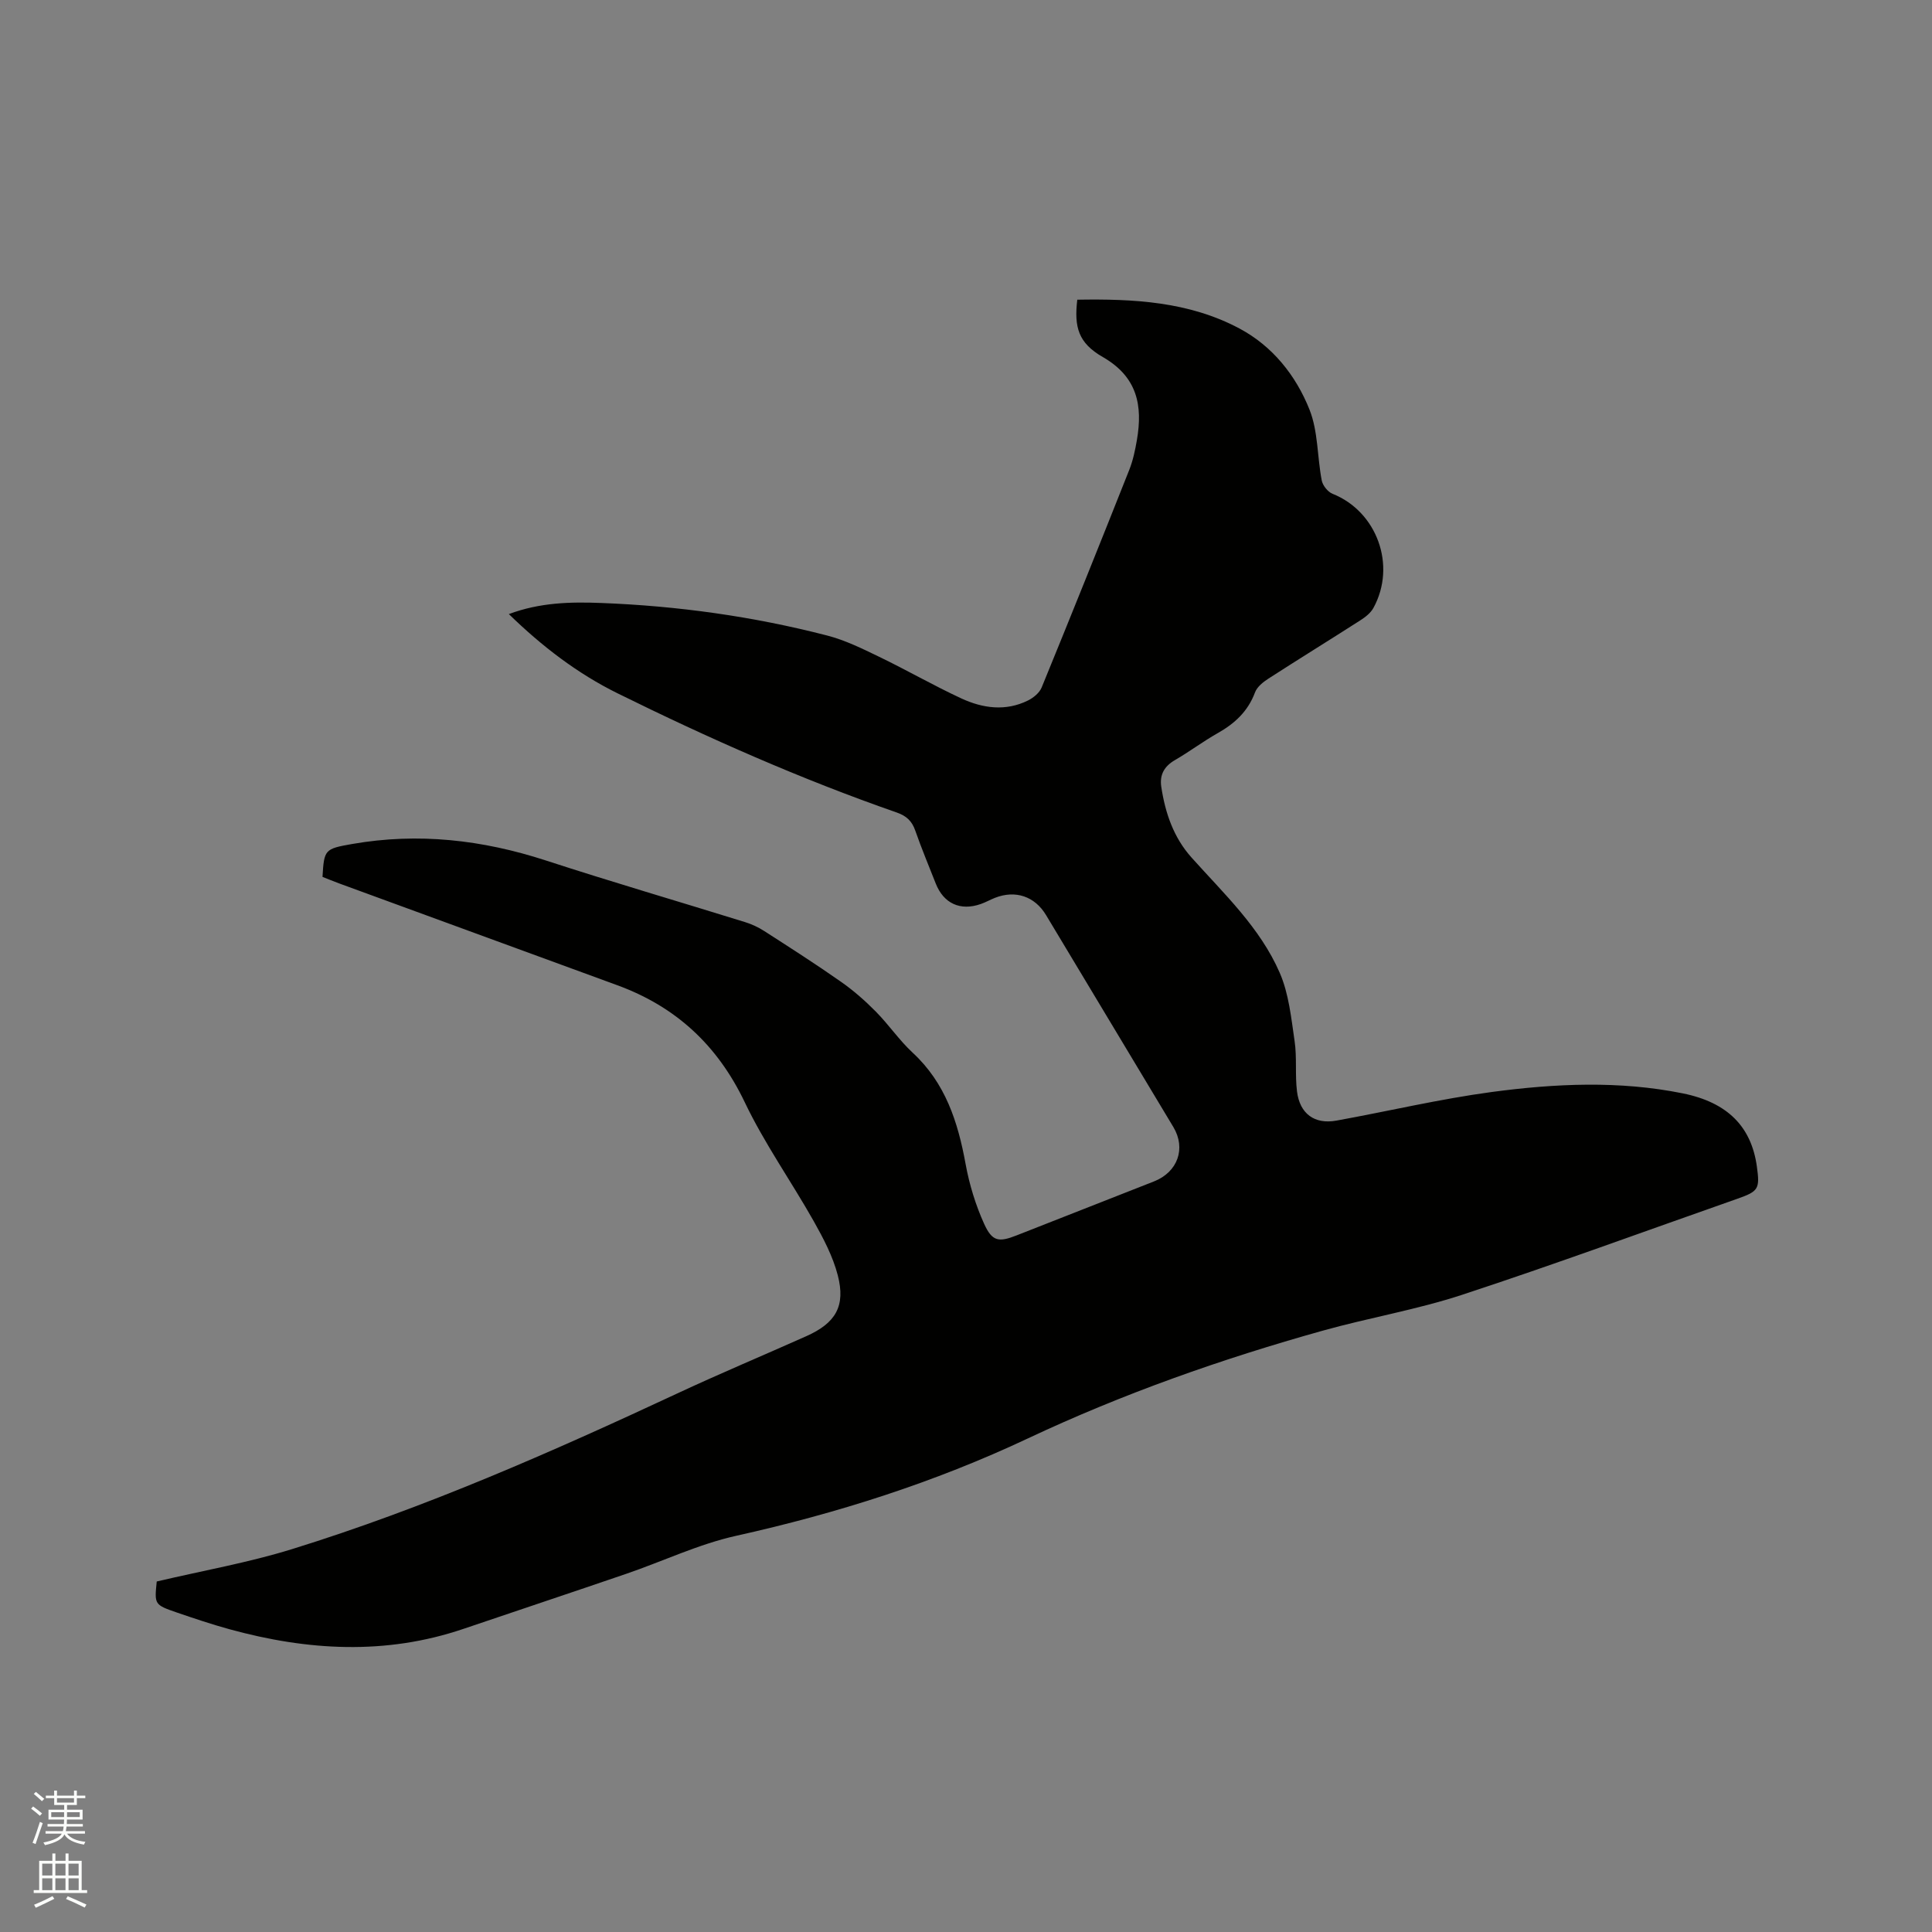 <svg enable-background="new 0 0 400 400" viewBox="0 0 400 400" xmlns="http://www.w3.org/2000/svg"><rect x="0" y="0" width="400" height="400" fill="#808080" stroke="none"/><path d="m6.44 374.46.42-.45c.65.47 1.27.95 1.85 1.44l-.45.49c-.65-.56-1.25-1.06-1.82-1.48m.93 7.33-.63-.26c.55-1.36 1.05-2.8 1.52-4.33.19.1.38.19.59.27-.46 1.29-.95 2.73-1.48 4.32m-.38-10.38.44-.42c.43.34 1.01.82 1.74 1.44l-.49.49c-.53-.51-1.09-1.01-1.69-1.51m2.5.35h1.72v-1.04h.59v1.04h3.52v-1.04h.59v1.04h1.75v.53h-1.75v1.42h-2.03v.97h3.22v2.03h-3.24c0 .35-.01.66-.03.93h3.32v.53h-3.37c-.03.27-.08.58-.15.94h3.96v.53h-3.71c.67.92 1.93 1.48 3.79 1.68-.13.24-.23.44-.29.59-2.13-.38-3.48-1.08-4.04-2.12-.43.97-1.77 1.72-4.03 2.23-.09-.19-.2-.37-.33-.55 2.1-.42 3.37-1.03 3.81-1.83h-3.36v-.53h3.58c.08-.29.13-.61.16-.94h-3.33v-.53h3.39c.02-.27.04-.58.04-.93h-3.23v-2.03h3.25v-.97h-2.07v-1.42h-1.73zm1.12 3.44v1h2.65c.01-.3.02-.44.01-.4v-.25-.35zm1.19-2h3.52v-.91h-3.52zm4.71 2h-2.63v.59c0 .15-.01.28-.01.4h2.64z" fill="#fbfcfa"/><path d="m13.56 383.74h.63v1.52h2.72v6.07h1.13v.6h-11.06v-.6h1.13v-6.07h2.73v-1.52h.63v1.52h2.1v-1.52zm-2.69 8.83.38.56c-1.24.63-2.53 1.25-3.85 1.85-.1-.21-.21-.42-.34-.63 1.36-.55 2.63-1.15 3.81-1.78m-2.13-4.27h2.1v-2.45h-2.1zm0 3.04h2.1v-2.46h-2.1zm2.72-3.04h2.1v-2.45h-2.1zm0 3.04h2.1v-2.46h-2.1zm6.07 3.6c-1.41-.71-2.7-1.3-3.86-1.78l.35-.56c1.45.62 2.75 1.19 3.88 1.72zm-1.25-9.09h-2.1v2.45h2.1zm-2.09 5.49h2.1v-2.46h-2.1z" fill="#fbfcfa"/><path d="m32.45 327.43c9.56-2.25 18.97-3.9 28.04-6.71 27.46-8.51 53.71-20.08 79.73-32.22 8.82-4.12 17.81-7.88 26.7-11.85 6.1-2.72 8.19-6.22 6.53-12.63-1.01-3.89-2.97-7.62-4.96-11.16-4.67-8.28-10.22-16.11-14.3-24.66-5.64-11.81-14.26-19.78-26.39-24.22-19.18-7.03-38.37-14.05-57.56-21.07-1.18-.43-2.34-.92-3.47-1.36.33-5.68.46-5.81 6.14-6.81 13.67-2.39 26.95-.87 40.1 3.41 13.68 4.46 27.5 8.49 41.24 12.76 1.39.43 2.77 1.07 3.99 1.86 5.35 3.44 10.71 6.87 15.91 10.52 2.57 1.8 4.97 3.91 7.18 6.15 2.68 2.71 4.85 5.94 7.64 8.52 6.77 6.27 9.36 14.32 10.95 23.05.77 4.22 2.06 8.44 3.82 12.34 1.69 3.74 3.05 3.88 6.8 2.4 9.46-3.73 18.92-7.43 28.38-11.15 4.93-1.94 6.66-6.84 4.01-11.26-8.78-14.63-17.56-29.25-26.35-43.87-2.34-3.9-6.34-5.25-10.59-3.58-.98.39-1.92.92-2.91 1.27-4.25 1.5-7.72-.1-9.35-4.25-1.43-3.65-2.95-7.26-4.24-10.96-.69-1.98-1.83-3.03-3.83-3.73-19.82-6.9-38.99-15.39-57.79-24.67-8.29-4.09-15.61-9.69-22.52-16.41 6.41-2.4 12.76-2.55 19.09-2.3 15.82.6 31.45 2.77 46.78 6.73 3.74.96 7.3 2.72 10.8 4.41 5.72 2.76 11.24 5.94 16.99 8.61 4.44 2.06 9.19 2.73 13.82.44 1.13-.56 2.39-1.59 2.84-2.71 6.14-14.99 12.17-30.01 18.14-45.06.77-1.95 1.21-4.06 1.57-6.14 1.24-7.17.1-13.09-7.06-17.2-5.08-2.92-5.95-6.19-5.28-11.87 11.57-.2 23.08.37 33.57 5.96 6.86 3.65 11.7 9.74 14.51 16.8 1.79 4.5 1.59 9.77 2.53 14.65.2 1.06 1.26 2.39 2.25 2.78 9.17 3.65 13.28 14.83 8.45 23.63-.57 1.04-1.66 1.89-2.69 2.55-6.33 4.06-12.74 8.01-19.06 12.09-1.1.71-2.35 1.71-2.77 2.86-1.46 3.91-4.19 6.43-7.72 8.42-3.04 1.72-5.85 3.84-8.87 5.59-2.22 1.29-3.18 3.06-2.81 5.52.82 5.42 2.54 10.49 6.27 14.65 6.71 7.5 14.19 14.5 18.26 23.87 1.88 4.33 2.37 9.34 3.07 14.1.51 3.43.07 7 .5 10.45.58 4.64 3.65 6.86 8.16 6.04 10.72-1.94 21.36-4.47 32.14-5.92 13.15-1.76 26.44-2.38 39.57.28 9.4 1.9 14.21 7 15.34 15.14.65 4.64.34 5.14-4.01 6.67-18.98 6.66-37.86 13.6-56.97 19.88-9.43 3.1-19.32 4.76-28.9 7.44-20.93 5.85-41.4 13.06-61.07 22.32-19.36 9.11-39.51 15.51-60.37 20.15-7.79 1.73-15.16 5.27-22.76 7.87-11.21 3.84-22.46 7.58-33.68 11.39-16.16 5.49-32.33 4.52-48.49.08-3.67-1.01-7.29-2.23-10.89-3.46-4.65-1.61-4.63-1.66-4.15-6.42z" fill="#010100"/></svg>
